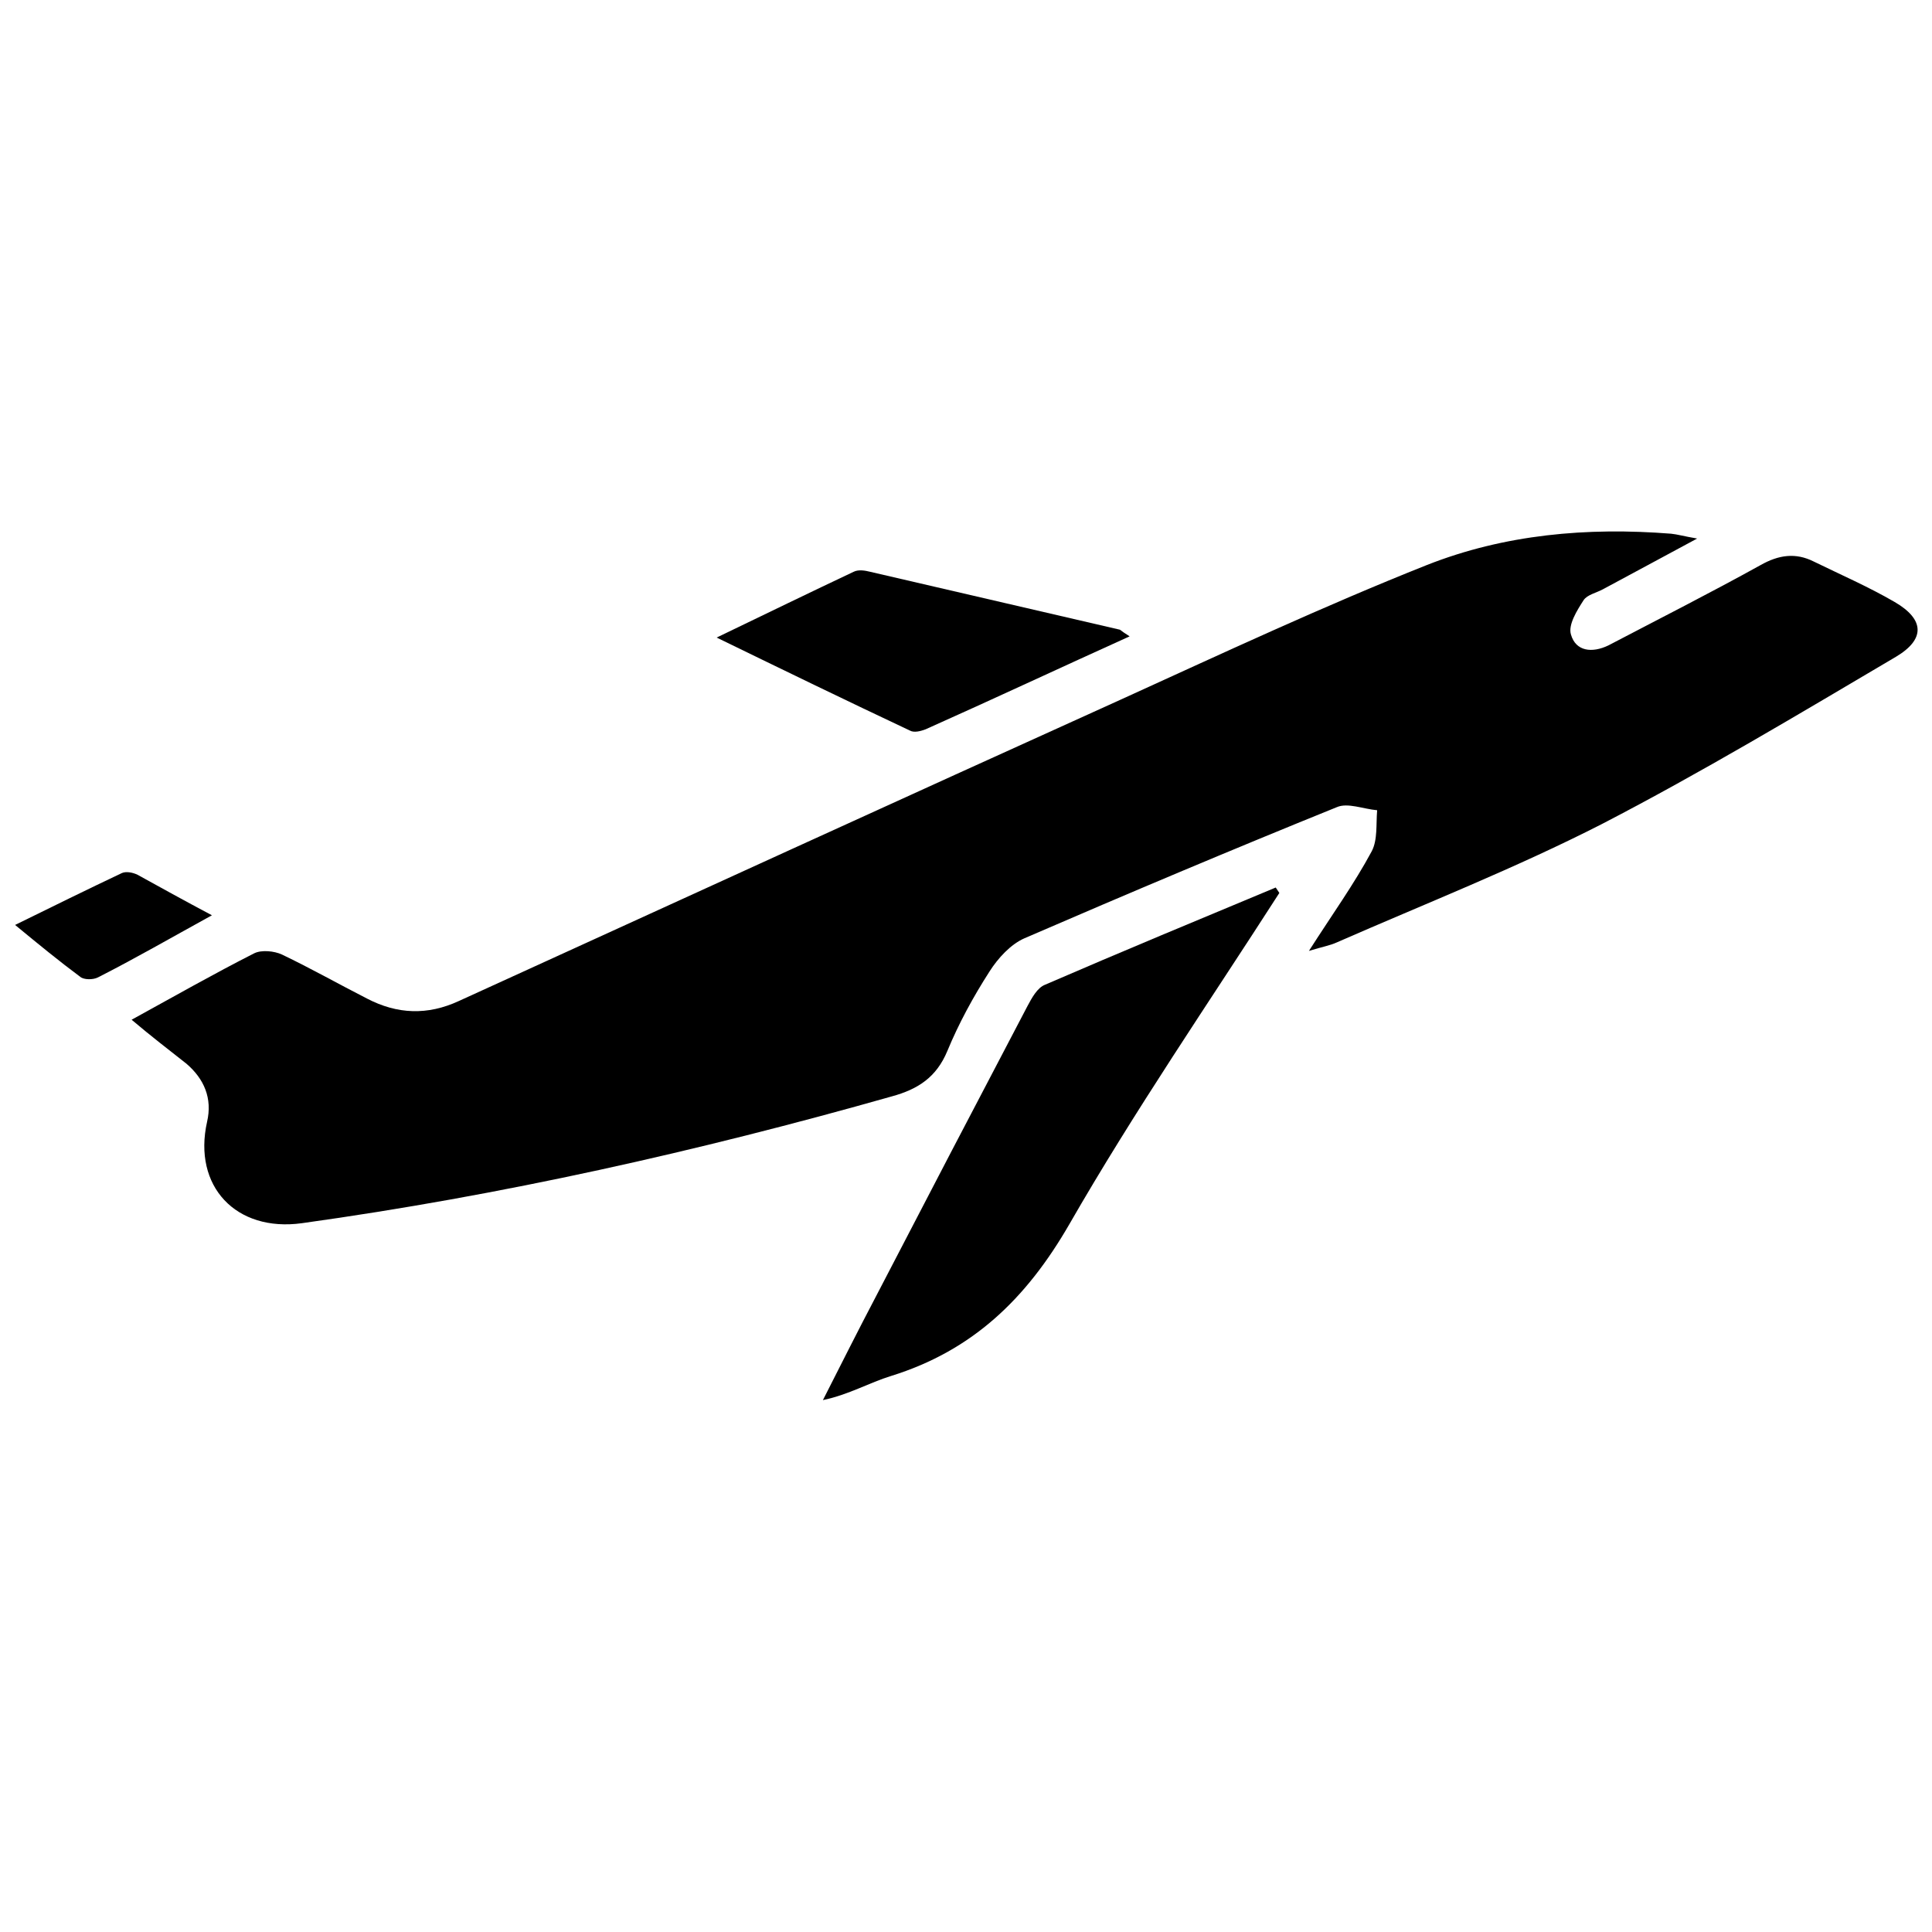 <?xml version="1.0" encoding="utf-8"?>
<!-- Generator: Adobe Illustrator 24.3.0, SVG Export Plug-In . SVG Version: 6.00 Build 0)  -->
<svg version="1.1" id="Layer_1" xmlns="http://www.w3.org/2000/svg" xmlns:xlink="http://www.w3.org/1999/xlink" x="0px" y="0px"
	 viewBox="0 0 32 32" style="enable-background:new 0 0 32 32;" xml:space="preserve">
<g>
	<path d="M2.18,16.89c0.71-0.39,1.36-0.76,2.03-1.1c0.12-0.06,0.33-0.04,0.46,0.02c0.48,0.23,0.94,0.49,1.41,0.73
		c0.5,0.26,1,0.28,1.52,0.04c3.66-1.67,7.31-3.34,10.98-5c1.67-0.76,3.34-1.54,5.05-2.22c1.29-0.51,2.66-0.63,4.05-0.52
		c0.1,0.01,0.2,0.04,0.43,0.08c-0.59,0.32-1.08,0.58-1.56,0.84c-0.11,0.06-0.26,0.09-0.32,0.18c-0.11,0.17-0.26,0.41-0.21,0.57
		c0.08,0.28,0.35,0.31,0.62,0.18c0.84-0.44,1.69-0.87,2.52-1.33c0.3-0.17,0.58-0.21,0.88-0.06c0.45,0.22,0.91,0.42,1.34,0.67
		c0.5,0.29,0.51,0.62,0.02,0.91c-1.61,0.95-3.21,1.91-4.87,2.77c-1.43,0.73-2.93,1.32-4.39,1.96c-0.11,0.05-0.23,0.07-0.46,0.14
		c0.39-0.61,0.75-1.11,1.04-1.65c0.1-0.19,0.07-0.45,0.09-0.68c-0.23-0.02-0.49-0.13-0.67-0.05c-1.73,0.7-3.46,1.43-5.17,2.17
		c-0.23,0.1-0.44,0.33-0.58,0.55c-0.27,0.42-0.51,0.86-0.7,1.32c-0.18,0.43-0.48,0.63-0.92,0.75c-3.21,0.91-6.46,1.64-9.77,2.1
		c-1.09,0.15-1.81-0.61-1.57-1.68c0.09-0.39-0.05-0.71-0.34-0.96C2.8,17.39,2.51,17.17,2.18,16.89z"/>
	<path d="M21.19,14.79c-1.17,1.82-2.4,3.61-3.48,5.49c-0.71,1.23-1.6,2.09-2.95,2.51c-0.36,0.11-0.7,0.31-1.13,0.4
		c0.29-0.57,0.58-1.15,0.88-1.72c0.83-1.6,1.67-3.21,2.51-4.81c0.07-0.13,0.16-0.3,0.29-0.35c1.27-0.55,2.55-1.08,3.82-1.61
		C21.15,14.73,21.17,14.76,21.19,14.79z"/>
	<path d="M18.71,10.54c-1.15,0.52-2.26,1.04-3.38,1.54c-0.08,0.03-0.19,0.06-0.26,0.02c-1.04-0.49-2.07-0.99-3.2-1.54
		c0.83-0.4,1.55-0.75,2.27-1.09c0.08-0.04,0.19-0.02,0.27,0c1.38,0.32,2.76,0.64,4.14,0.96C18.59,10.46,18.63,10.49,18.71,10.54z"/>
	<path d="M3.51,15.16c-0.69,0.38-1.28,0.72-1.89,1.03c-0.08,0.04-0.23,0.04-0.29-0.01c-0.35-0.26-0.68-0.53-1.08-0.86
		c0.63-0.31,1.2-0.59,1.77-0.86c0.07-0.03,0.18-0.01,0.26,0.03C2.66,14.7,3.04,14.91,3.51,15.16z"/>
</g>
</svg>

